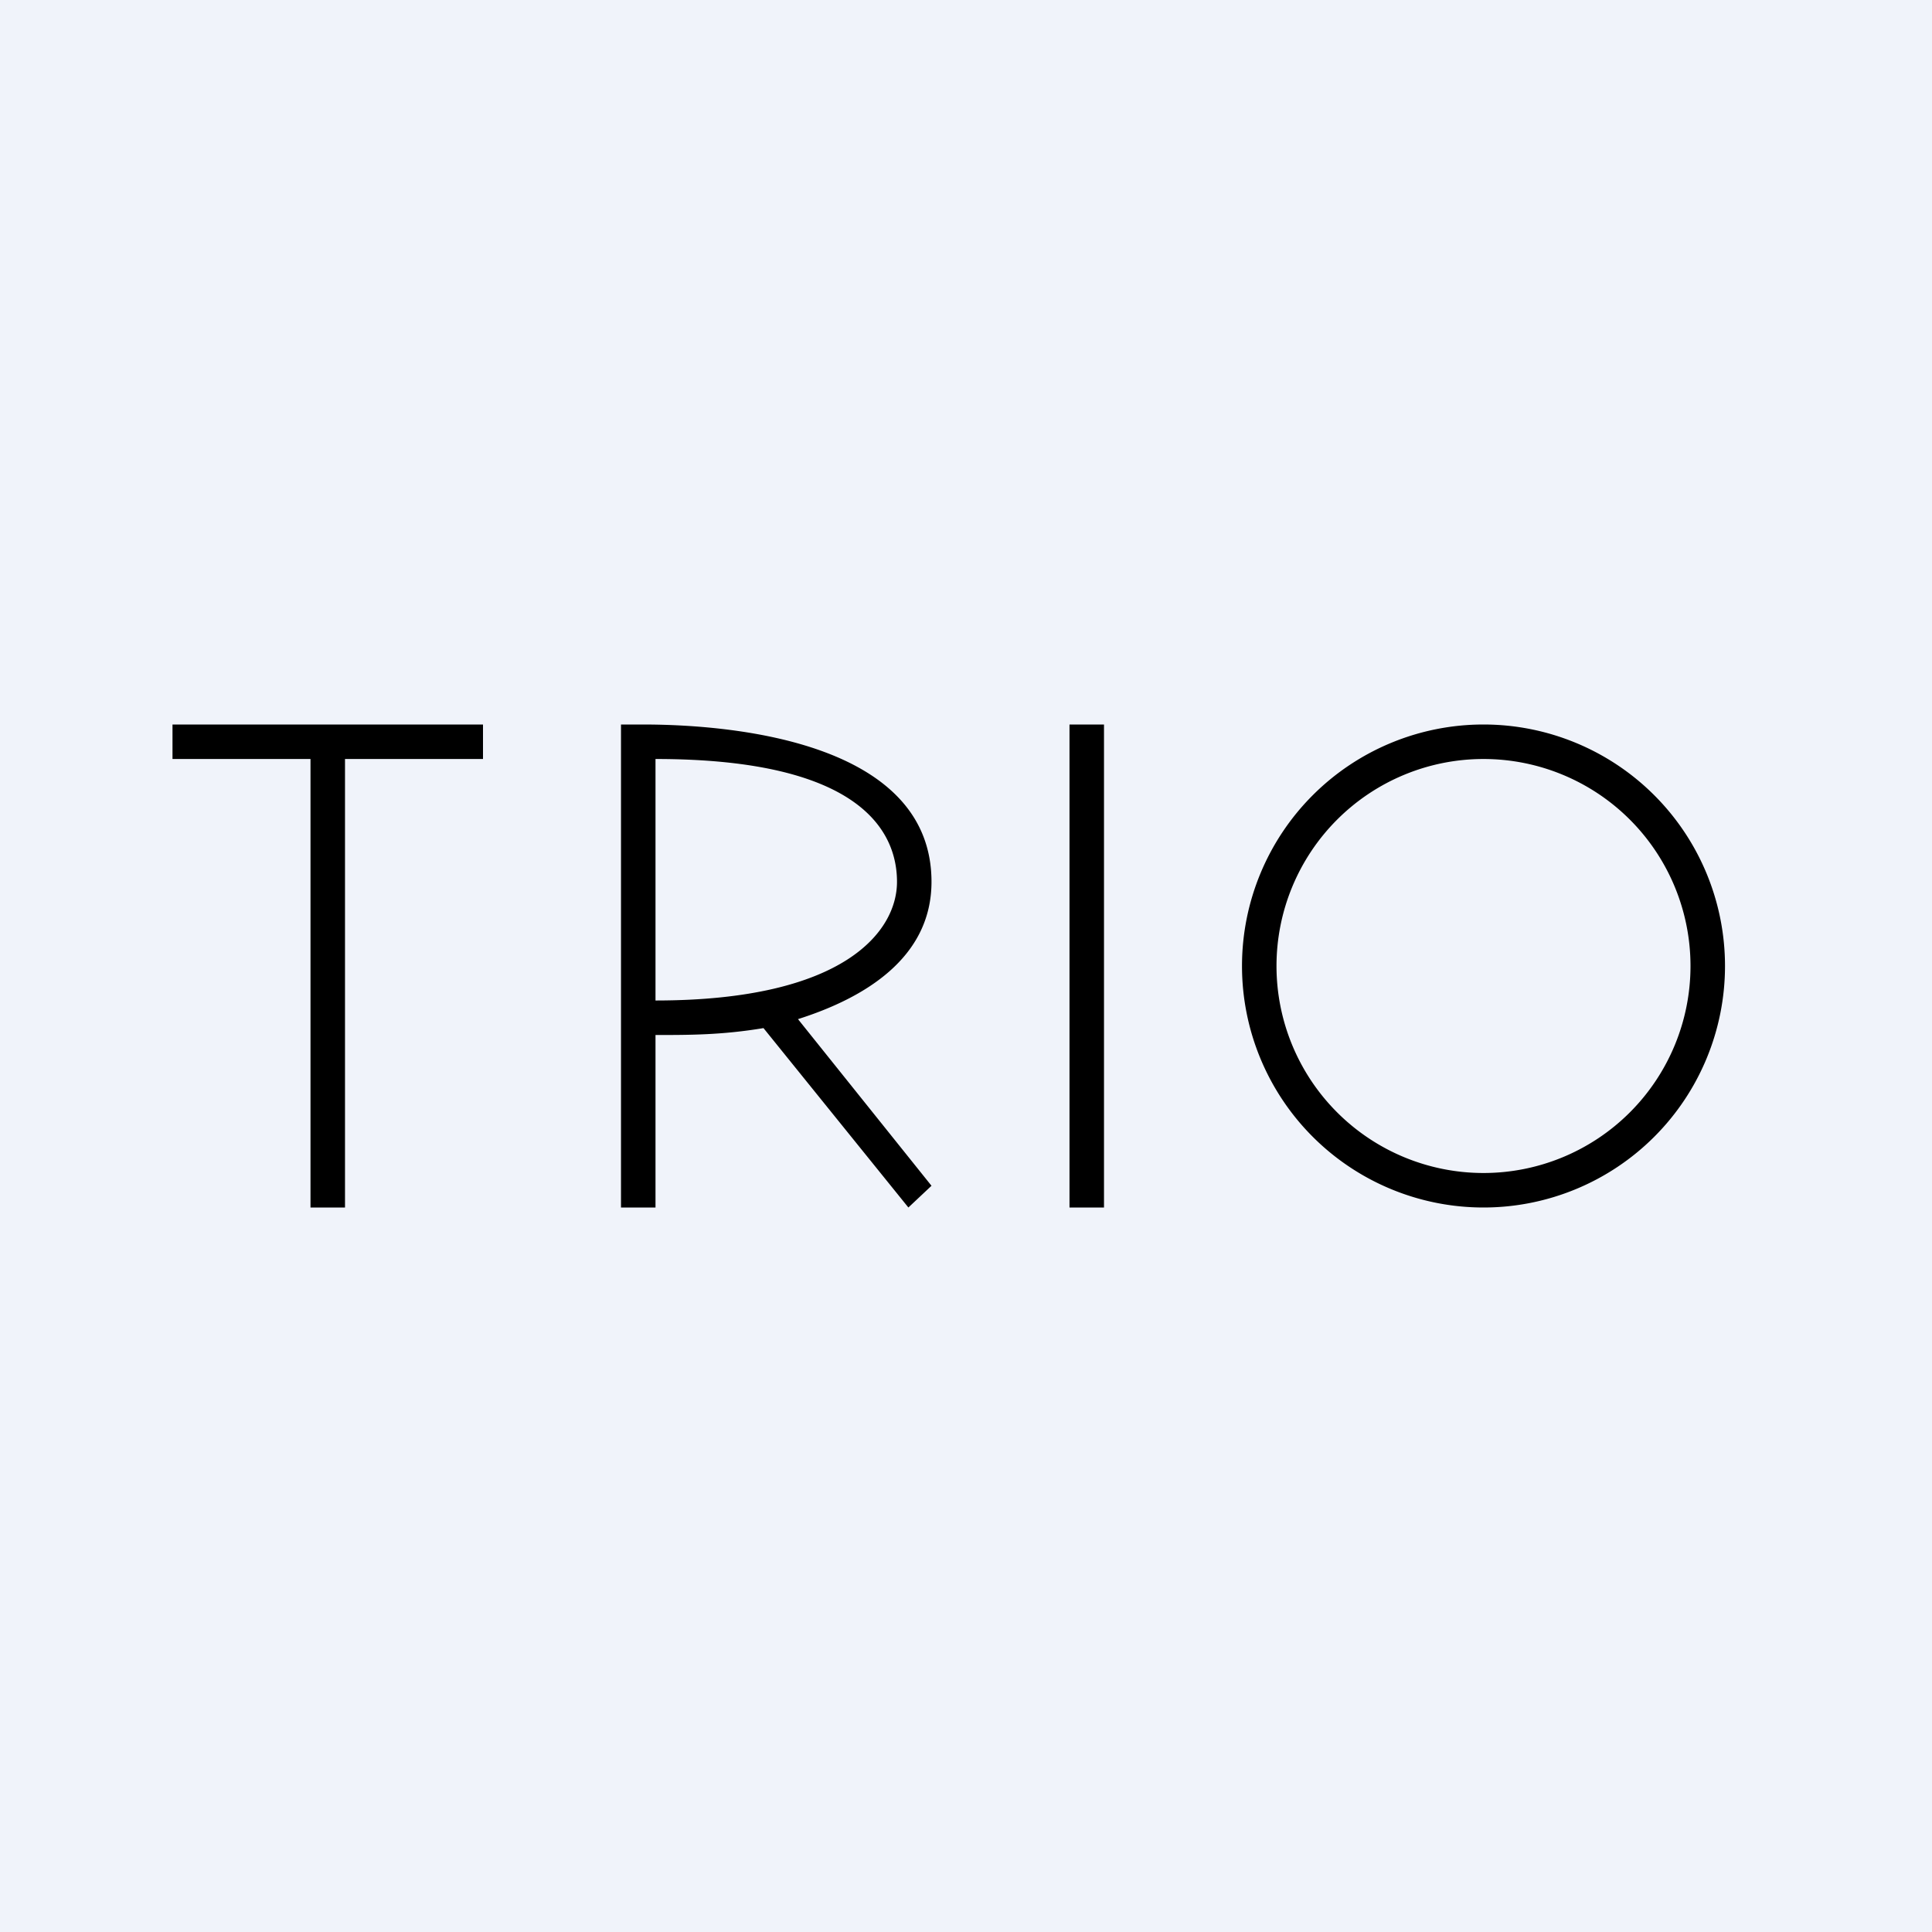 <?xml version='1.0' encoding='utf-8'?>
<!-- by TradeStack -->
<svg width="56" height="56" viewBox="0 0 56 56" xmlns="http://www.w3.org/2000/svg"><path fill="#F0F3FA" d="M0 0h56v56H0z" /><path d="M9 21H5v1h4v13h1V22h4v-1H9ZM32 21v14h-1V21h1Z" /><path fill-rule="evenodd" d="M43 35a7 7 0 1 0 0-14 7 7 0 0 0 0 14Zm0-1a6 6 0 1 0 0-12 6 6 0 0 0 0 12ZM18.63 21c2.87 0 8.37.6 8.37 4.56 0 2.21-1.95 3.37-3.87 3.98L27 34.37l-.67.63-4.2-5.2c-1.2.2-2.13.2-3.13.2v5h-1V21h.63ZM26 25.56c0 1.42-1.5 3.44-7 3.44v-7c6 0 7 2.14 7 3.56Z" /></svg>